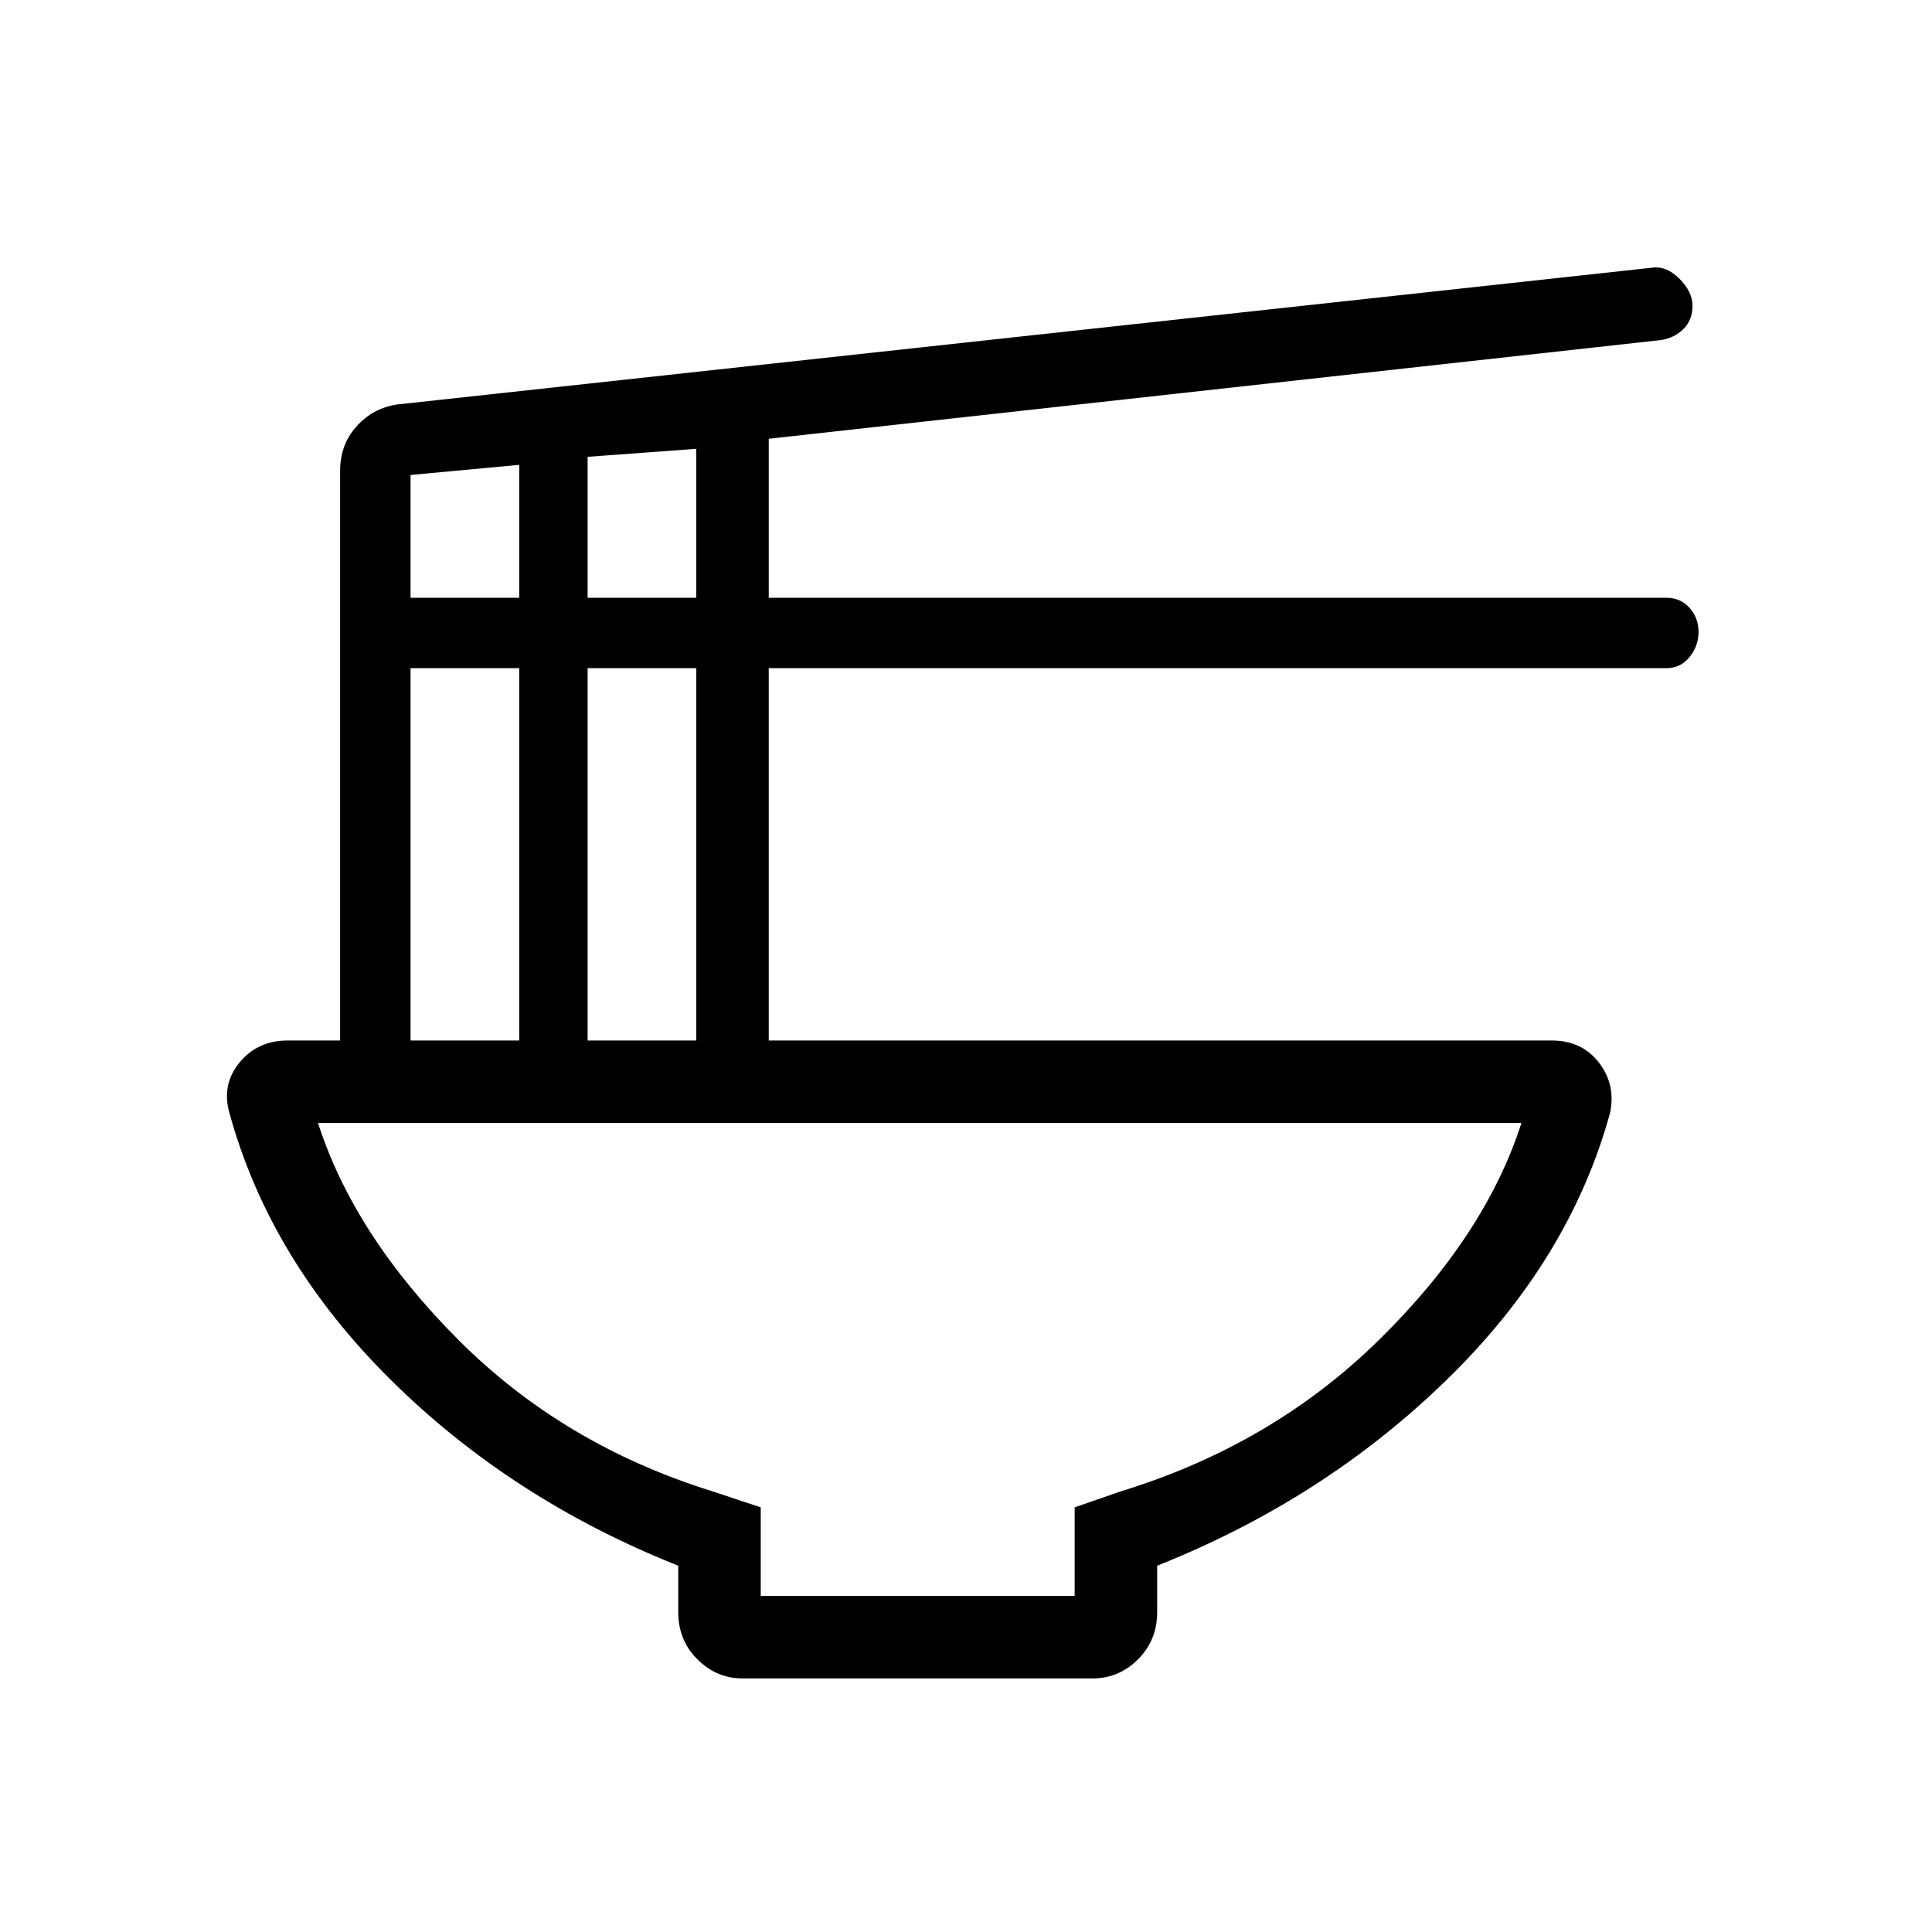 <svg xmlns="http://www.w3.org/2000/svg" height="20" width="20"><path d="M7.875 16.521H11.125V15.604L11.604 15.438Q13.167 14.958 14.271 13.875Q15.375 12.792 15.75 11.625H3.292Q3.667 12.792 4.75 13.875Q5.833 14.958 7.375 15.438L7.875 15.604ZM7.688 17.375Q7.417 17.375 7.219 17.177Q7.021 16.979 7.021 16.688V16.208Q5.292 15.521 4.042 14.281Q2.792 13.042 2.375 11.521Q2.292 11.229 2.479 11Q2.667 10.771 2.979 10.771H3.521V4.875Q3.521 4.604 3.688 4.417Q3.854 4.229 4.104 4.188L17.104 2.771Q17.25 2.75 17.385 2.885Q17.521 3.021 17.521 3.167Q17.521 3.312 17.427 3.406Q17.333 3.5 17.188 3.521L7.958 4.542V6.188H17.25Q17.396 6.188 17.49 6.292Q17.583 6.396 17.583 6.542Q17.583 6.688 17.49 6.802Q17.396 6.917 17.25 6.917H7.958V10.771H16.062Q16.375 10.771 16.552 11Q16.729 11.229 16.667 11.521Q16.25 13.042 14.979 14.281Q13.708 15.521 11.979 16.208V16.688Q11.979 16.979 11.781 17.177Q11.583 17.375 11.312 17.375ZM6.083 6.188H7.208V4.646L6.083 4.729ZM4.25 6.188H5.375V4.812L4.25 4.917ZM6.083 10.771H7.208V6.917H6.083ZM4.25 10.771H5.375V6.917H4.25ZM9.521 16.521Q9.521 16.521 9.521 16.521Q9.521 16.521 9.521 16.521Q9.521 16.521 9.521 16.521Q9.521 16.521 9.521 16.521Z"/></svg>
